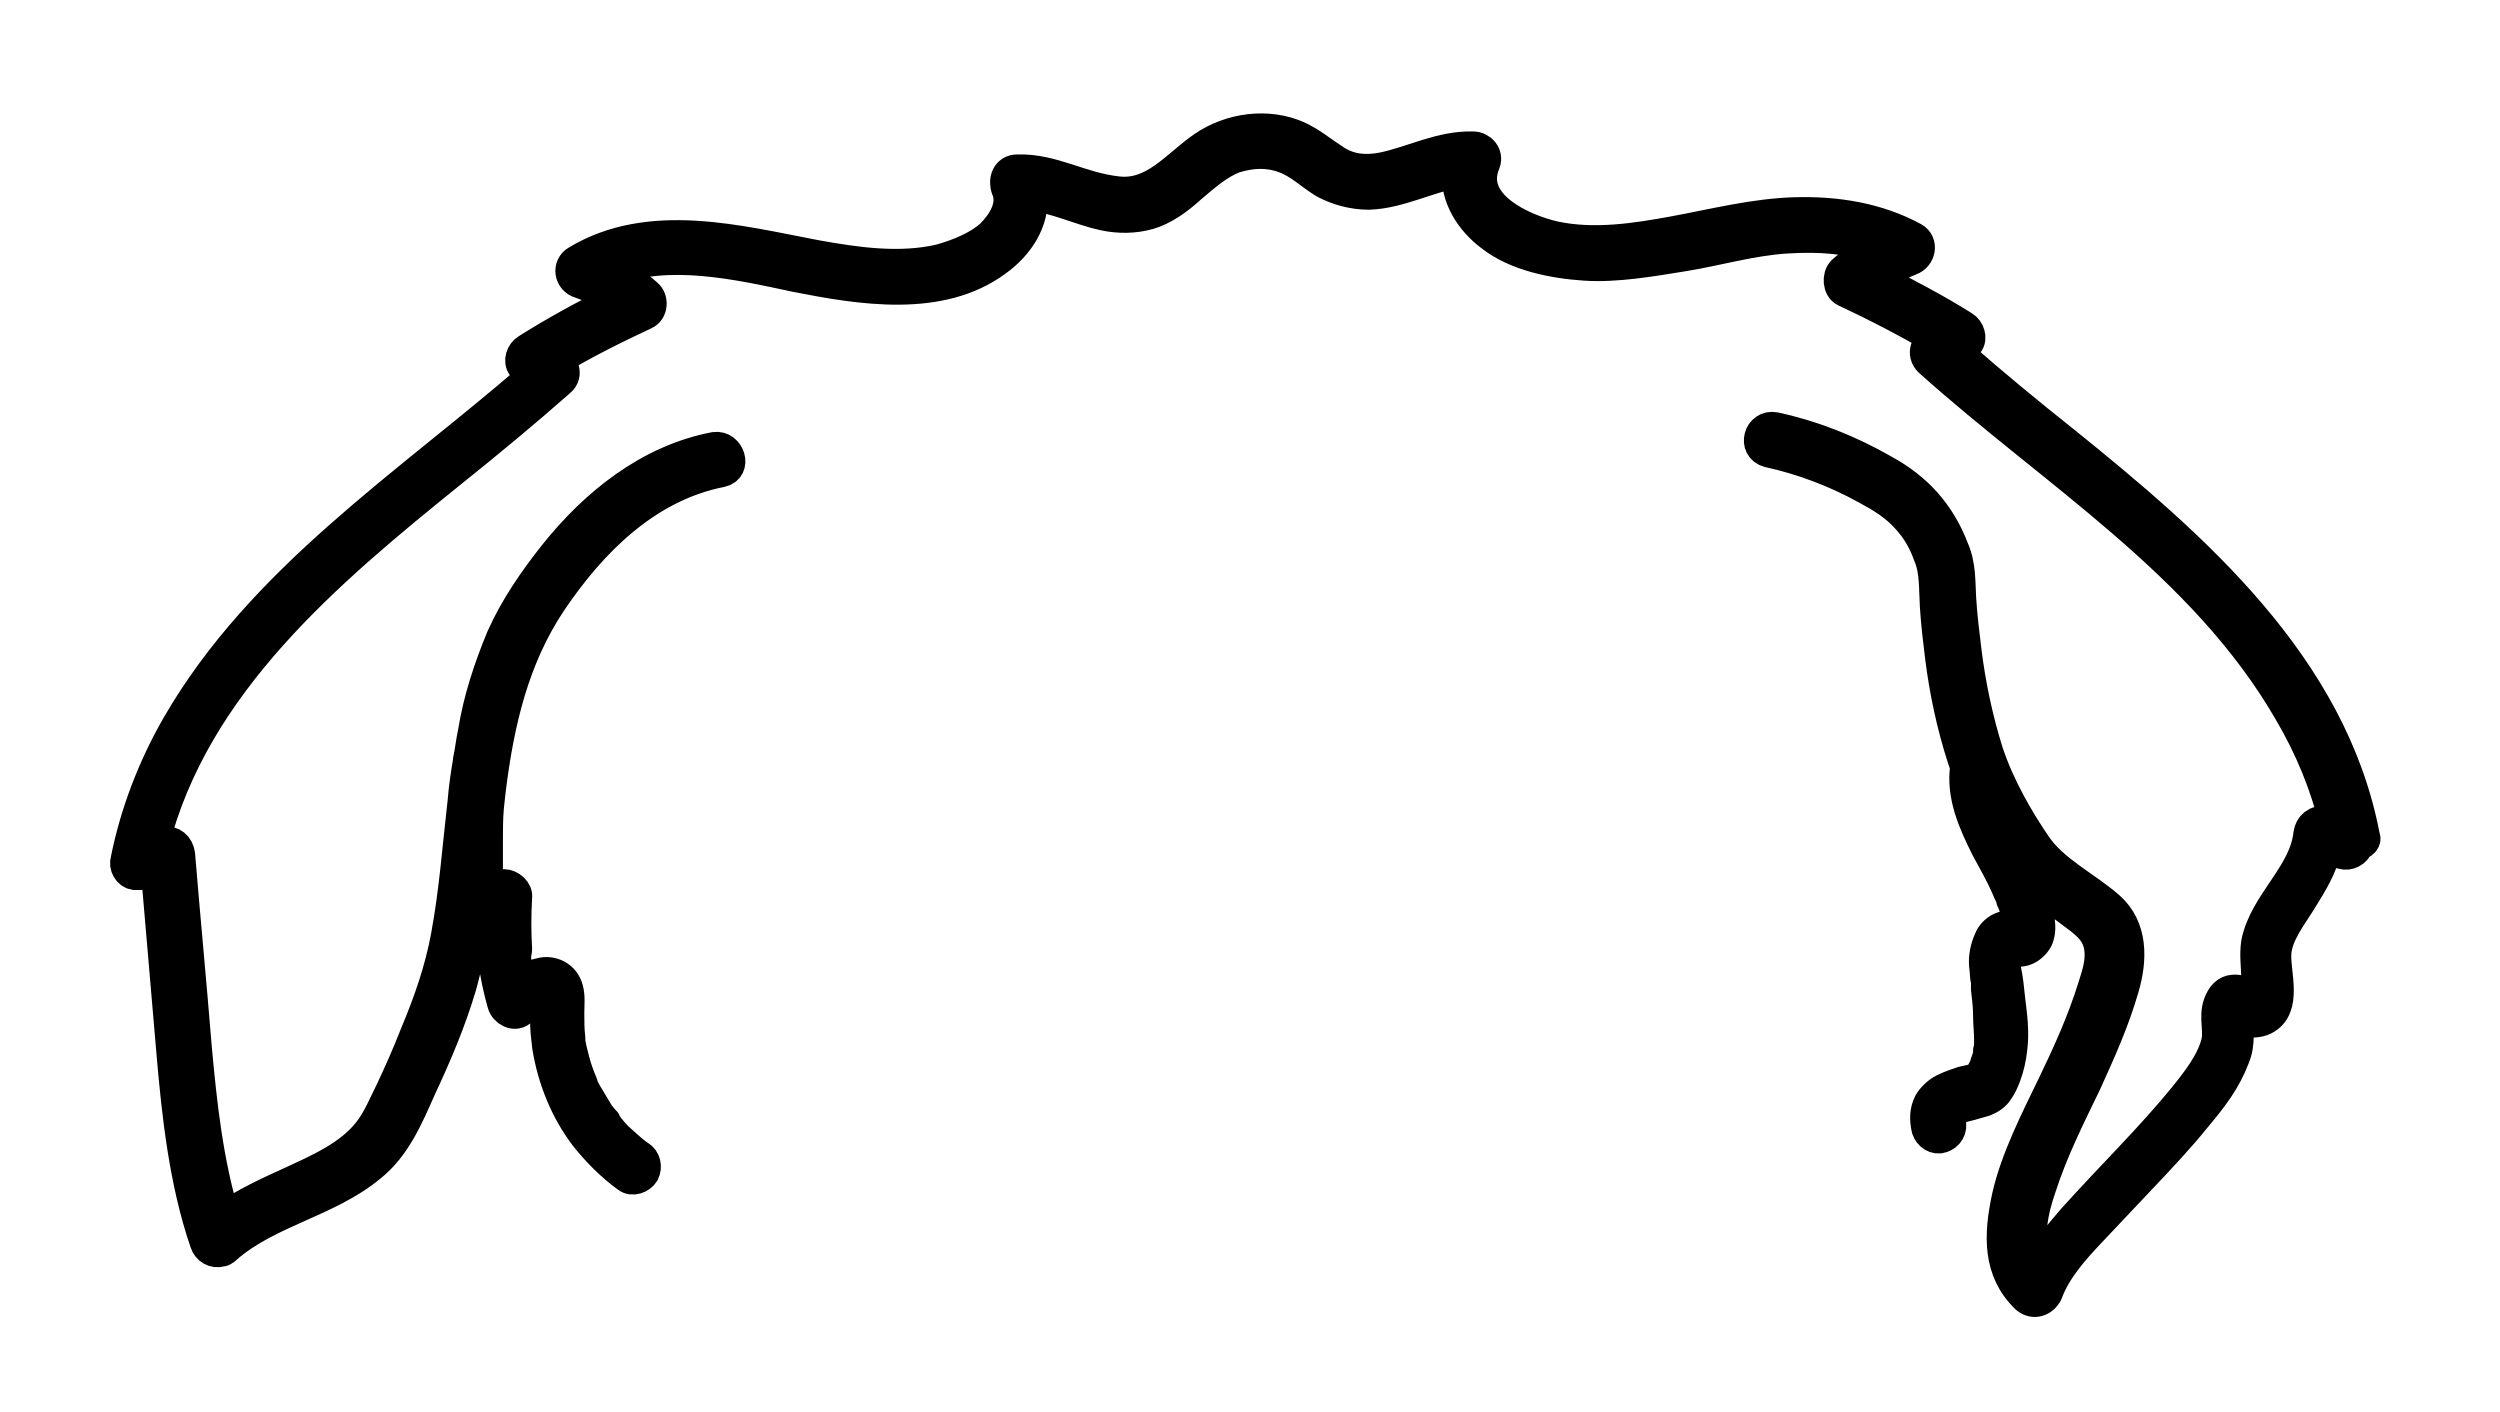 <?xml version="1.0" encoding="utf-8"?>
<!-- Generator: Adobe Illustrator 27.9.0, SVG Export Plug-In . SVG Version: 6.00 Build 0)  -->
<svg version="1.1" id="Layer_1" xmlns="http://www.w3.org/2000/svg" xmlns:xlink="http://www.w3.org/1999/xlink" x="0px" y="0px"
	 viewBox="0 0 239.6 135.3" style="enable-background:new 0 0 239.6 135.3;" xml:space="preserve">
<g>
	<path style="stroke:#000000;stroke-width:3;stroke-linecap:round;stroke-linejoin:round;stroke-miterlimit:10;" d="M226.6,80.2
		c-3.1-16.4-16.4-27.9-28.8-37.9c-3.4-2.7-6.8-5.5-10.1-8.4c0.4-0.3,0.7-0.6,0.9-1c0.4-0.5,0.1-1.3-0.4-1.6
		c-2.7-1.7-5.6-3.2-8.5-4.7c1.1-0.7,2.2-1.2,3.4-1.7c0.9-0.3,1.2-1.6,0.3-2.1c-3.5-1.9-7.4-2.5-11.3-2.4c-3.9,0.1-7.8,1.1-11.6,1.8
		c-3.8,0.7-7.7,1.3-11.5,0.5c-3.1-0.7-8.4-3.1-6.7-7.1c0.3-0.8-0.4-1.5-1.1-1.5c-3.1-0.1-5.8,1.4-8.7,2c-1.6,0.3-3.1,0.2-4.5-0.7
		s-2.3-1.7-3.6-2.3c-2.9-1.3-6.5-0.8-9.1,1c-2.6,1.8-4.7,4.7-8.2,4.3c-3.6-0.4-6.2-2.2-9.6-2.1c-1,0-1.3,1-1,1.8
		c0.7,1.6-0.4,3.3-1.5,4.4c-1.2,1.1-3.1,1.9-4.9,2.4c-3.9,0.9-8,0.3-11.9-0.4c-7.4-1.4-15.9-3.7-22.9,0.5c-0.9,0.5-0.7,1.8,0.3,2.1
		c1.2,0.4,2.3,1,3.4,1.7c-2.9,1.4-5.8,3-8.5,4.7c-0.5,0.3-0.8,1.1-0.4,1.6c0.3,0.4,0.6,0.7,0.9,1C39,46.5,25.1,55.5,17,69.5
		c-2.3,4-4,8.4-4.9,12.9c-0.2,0.6,0.2,1.3,0.8,1.4c0.2,0,0.4,0,0.6,0l1.5-0.3c0.5,5.8,1,11.7,1.5,17.5c0.5,5.8,1.2,12.3,3.2,18.1
		c0.2,0.6,0.8,1,1.5,0.8c0.2,0,0.4-0.2,0.5-0.3c4-3.5,9.7-4.4,13.8-7.8c2.4-1.9,3.6-4.8,4.8-7.5c1.5-3.2,2.9-6.5,3.9-9.9
		c0.5-1.9,1-3.9,1.3-5.9c0.4,0,0.7-0.1,1-0.3c0.2-0.2,0.3-0.4,0.5-0.5l0.1-0.1c-0.1,2.9,0.3,5.8,1.1,8.6c0.2,0.7,1.1,1.2,1.7,0.7
		c0.4-0.3,0.7-0.5,1.1-0.7l0.6-0.3l0.3-0.1l0.1-0.1l0.1,0h0l0.1,0h0.1c0,0.7,0,1.4,0,2.1c0,0.8,0.1,1.7,0.2,2.5
		c0.5,3.1,1.7,6.1,3.6,8.6c1.2,1.5,2.5,2.8,4,3.9c0.5,0.4,1.3,0.1,1.6-0.4c0.3-0.6,0.1-1.3-0.4-1.6l-0.2-0.1l-0.1-0.1l-0.5-0.4
		l-0.9-0.8c-0.6-0.5-1.1-1.1-1.6-1.8c0,0,0,0,0-0.1l-0.2-0.2l-0.4-0.5c-0.2-0.3-0.4-0.7-0.6-1c-0.2-0.3-0.4-0.7-0.6-1
		c-0.1-0.2-0.2-0.4-0.3-0.5c-0.1-0.2-0.1-0.2-0.1-0.3c0,0,0-0.1,0-0.1c-0.3-0.7-0.6-1.5-0.8-2.3c-0.1-0.4-0.2-0.8-0.3-1.2
		c0-0.2-0.1-0.4-0.1-0.5c0-0.1,0-0.2,0-0.3c0,0,0,0,0-0.1c-0.1-0.8-0.1-1.6-0.1-2.4c0-0.8,0.1-1.6-0.1-2.3c-0.3-1.2-1.5-1.8-2.6-1.5
		c-0.1,0-0.2,0.1-0.4,0.1c-0.5,0.2-1.1,0.4-1.6,0.7l-0.2-0.9c-0.1-0.4-0.1-0.8-0.2-1.2v0c0,0,0,0,0-0.1c0,0,0-0.2,0-0.3L49.5,91
		c-0.1-1.7-0.1-3.3,0-5c0.1-0.6-0.6-1.2-1.2-1.2c-0.5,0.1-1.1,0.2-1.6,0.4c0-1.5,0-3.1,0-4.6c0-1.1,0-2.2,0.1-3.3l0.2-1.8
		c0.8-6.3,2.2-12.4,5.8-17.8c3.9-5.8,9.2-11.1,16.3-12.5c1.5-0.3,0.8-2.5-0.6-2.3c-6.3,1.2-11.5,5.4-15.4,10.3c-1.9,2.4-3.7,5-5,7.9
		c-1.2,2.9-2.2,5.9-2.7,9c-0.2,0.9-0.3,1.9-0.5,2.8c0,0,0,0.1,0,0.1c-0.2,1.2-0.4,2.5-0.5,3.8c-0.5,4.3-0.8,8.6-1.6,12.9
		c-0.6,3.3-1.7,6.4-3,9.5c-0.7,1.8-1.5,3.6-2.3,5.3c-0.7,1.4-1.3,2.9-2.2,4c-1.8,2.3-4.8,3.6-7.4,4.8c-2.2,1-4.4,2-6.4,3.4
		c-1.6-5.3-2.2-10.8-2.7-16.3c-0.5-6.2-1.1-12.4-1.6-18.5c-0.1-0.8-0.7-1.3-1.5-1.2l-1,0.2c3.9-15.4,16.7-26.1,28.6-35.7
		c3.5-2.8,7-5.7,10.4-8.7c0.7-0.6,0.3-1.7-0.5-1.9L53,34.7c2.8-1.7,5.8-3.2,8.8-4.6c0.7-0.3,0.8-1.4,0.2-1.9c-1-0.9-2.2-1.6-3.4-2.3
		c5.5-2.1,12.1-0.6,17.7,0.6c6.1,1.2,13.8,2.5,19.2-1.5c2.1-1.5,3.6-3.8,3.4-6.3c2.4,0.3,4.6,1.4,6.9,1.9c1.4,0.3,2.9,0.3,4.3-0.1
		s2.8-1.4,4-2.5c1.2-1,2.6-2.3,4.2-2.9c1.6-0.5,3.2-0.6,4.8,0c1.4,0.5,2.5,1.6,3.8,2.4c1.3,0.7,2.8,1.1,4.3,1.1
		c2.9-0.1,5.6-1.6,8.5-2.1c-0.2,2.4,1.3,4.7,3.2,6.1c2.4,1.9,6,2.6,9,2.8s6.4-0.4,9.5-0.9s6.5-1.5,9.8-1.7s6,0,8.7,1
		c-1.2,0.6-2.3,1.3-3.3,2.2c-0.5,0.5-0.4,1.6,0.2,1.9c3,1.4,5.9,2.9,8.8,4.6l-0.2,0.1c-0.8,0.3-1.2,1.3-0.5,2
		c11.9,10.7,26.3,19.4,34.5,33.6c2,3.4,3.5,7,4.4,10.8l-1-0.2c-0.8-0.2-1.4,0.4-1.5,1.1c-0.4,3.9-4.2,6.6-5,10.4
		c-0.2,1.2,0,2.3,0,3.5c0.1,0.5,0.1,1.1,0,1.6c0,0,0,0.1,0,0.1h0c-1.2-0.4-2.6-1.2-3.4,0.2s-0.2,2.7-0.4,4c-0.4,2-2,4-3.3,5.6
		c-1.3,1.6-3.2,3.7-4.9,5.5c-1.7,1.8-3.7,3.9-5.6,6c-1.2,1.4-2.5,2.9-3.4,4.5c-1.2-2.3-0.5-5.3,0.3-7.6c1.1-3.4,2.7-6.6,4.3-9.9
		c1.5-3.3,2.7-6,3.6-9.1c0.8-2.7,0.9-5.8-1.4-7.8c-2.3-2-5.3-3.4-7-5.9c-1.7-2.5-3.5-5.6-4.6-8.9c-1-3.2-1.7-6.5-2.1-9.8
		c-0.2-1.6-0.4-3.3-0.5-4.9c-0.1-1.6,0-3.2-0.7-4.8c-1.3-3.4-3.5-5.8-6.6-7.5c-3.3-1.9-6.8-3.3-10.5-4.1c-1.5-0.3-2.1,1.9-0.6,2.3
		c3.2,0.7,6.4,1.9,9.3,3.5c1.5,0.8,2.8,1.6,3.9,2.8c1.1,1.2,1.7,2.3,2.2,3.7c0.6,1.4,0.5,3.2,0.6,4.8c0.1,1.6,0.3,3.3,0.5,4.9
		c0.4,3.2,1.1,6.5,2.1,9.6l0.3,0.9c-0.4,2.8,0.8,5.4,2,7.8c0.7,1.3,1.4,2.5,2,3.9c0.1,0.3,0.3,0.6,0.4,0.9h0c0,0.1,0,0.2,0.1,0.3
		c0.1,0.2,0.1,0.4,0.2,0.5c0.2,0.6,0.4,1.3,0.5,1.9v0c0,0,0,0.1,0,0.1l0,0l0,0v0v0c-0.5-0.1-1-0.2-1.4-0.1c-0.6,0.1-1.1,0.5-1.4,1
		c-0.4,0.8-0.6,1.6-0.6,2.4c0,0.4,0.1,0.8,0.1,1.3c0,0.2,0.1,0.4,0.1,0.7c0,0.1,0,0.2,0,0.3c0,0,0,0.3,0,0.3
		c0.1,0.8,0.2,1.7,0.2,2.5s0.1,1.6,0.1,2.4c0,0.4,0,0.7-0.1,1v0c0,0.1,0,0.2,0,0.3s-0.1,0.4-0.2,0.7c-0.1,0.2-0.1,0.4-0.2,0.6
		l-0.1,0.2c0,0-0.1,0.1-0.1,0.2c-0.1,0.2-0.2,0.4-0.3,0.6c0,0,0,0,0,0l-0.3,0.1l-0.4,0.1l-0.9,0.2c-0.6,0.2-1.2,0.4-1.8,0.7
		c-0.6,0.3-1.1,0.8-1.4,1.3c-0.4,0.8-0.4,1.6-0.2,2.5c0.2,0.6,0.8,1,1.4,0.8c0.6-0.2,1-0.8,0.8-1.5c0,0,0-0.2,0-0.2
		c0-0.1,0-0.1,0-0.2c0,0,0,0,0-0.1c0,0,0,0,0-0.1v0v0c0-0.1,0-0.1,0-0.1v0h0l0.2-0.2l0.1-0.1l0.4-0.2h0l-0.1,0l0.2-0.1l0.3-0.1
		l0.8-0.2l1.4-0.4c0.5-0.2,1-0.5,1.3-1c0.3-0.4,0.5-0.9,0.7-1.4c0.3-0.8,0.5-1.7,0.6-2.6c0.2-1.6,0-3.1-0.2-4.7
		c-0.1-1-0.2-2-0.4-2.9l-0.1-0.4c0-0.2,0-0.4,0-0.5c0-0.1,0-0.3,0-0.4v-0.1c0-0.1,0.1-0.2,0.1-0.3l0.1-0.2h0l0.5,0.1
		c0.5,0.1,1.1,0.1,1.6-0.2c0.5-0.3,0.9-0.8,1-1.3c0.2-0.8,0-1.6-0.2-2.4c-0.2-0.7-0.4-1.3-0.6-1.9c-0.3-0.6-0.5-1.2-0.8-1.8
		c0.4,0.4,0.8,0.8,1.2,1.2c1.1,1,2.3,1.8,3.5,2.7c1.2,0.9,2.4,1.7,2.7,3.2c0.3,1.5-0.2,2.8-0.6,4.1c-1,3.2-2.4,6.3-3.9,9.4
		c-1.5,3.1-3.5,7-4.3,10.6c-0.8,3.7-0.9,7.1,1.8,9.7c0.7,0.6,1.6,0.3,2-0.5c0.8-2.2,2.5-4.1,4.1-5.8c1.6-1.7,3.4-3.6,5.1-5.4
		c1.7-1.8,3.5-3.7,5.1-5.7c1.6-1.9,2.8-3.5,3.6-5.6c0.3-0.7,0.4-1.4,0.4-2.2c0-0.4,0-0.8,0-1.2c0-0.4,0-0.3,0-0.4l0.5,0.2
		c0.6,0.2,1.4,0.2,2-0.1c2.2-1.1,1-4.4,1.1-6.3c0.1-1.9,1.6-3.7,2.5-5.2c1-1.6,1.9-3.1,2.3-4.8l1.6,0.4c0.6,0.2,1.3-0.2,1.5-0.8
		C226.7,80.7,226.7,80.4,226.6,80.2z M192.7,91C192.7,91,192.7,91,192.7,91L192.7,91z"/>
</g>
</svg>
